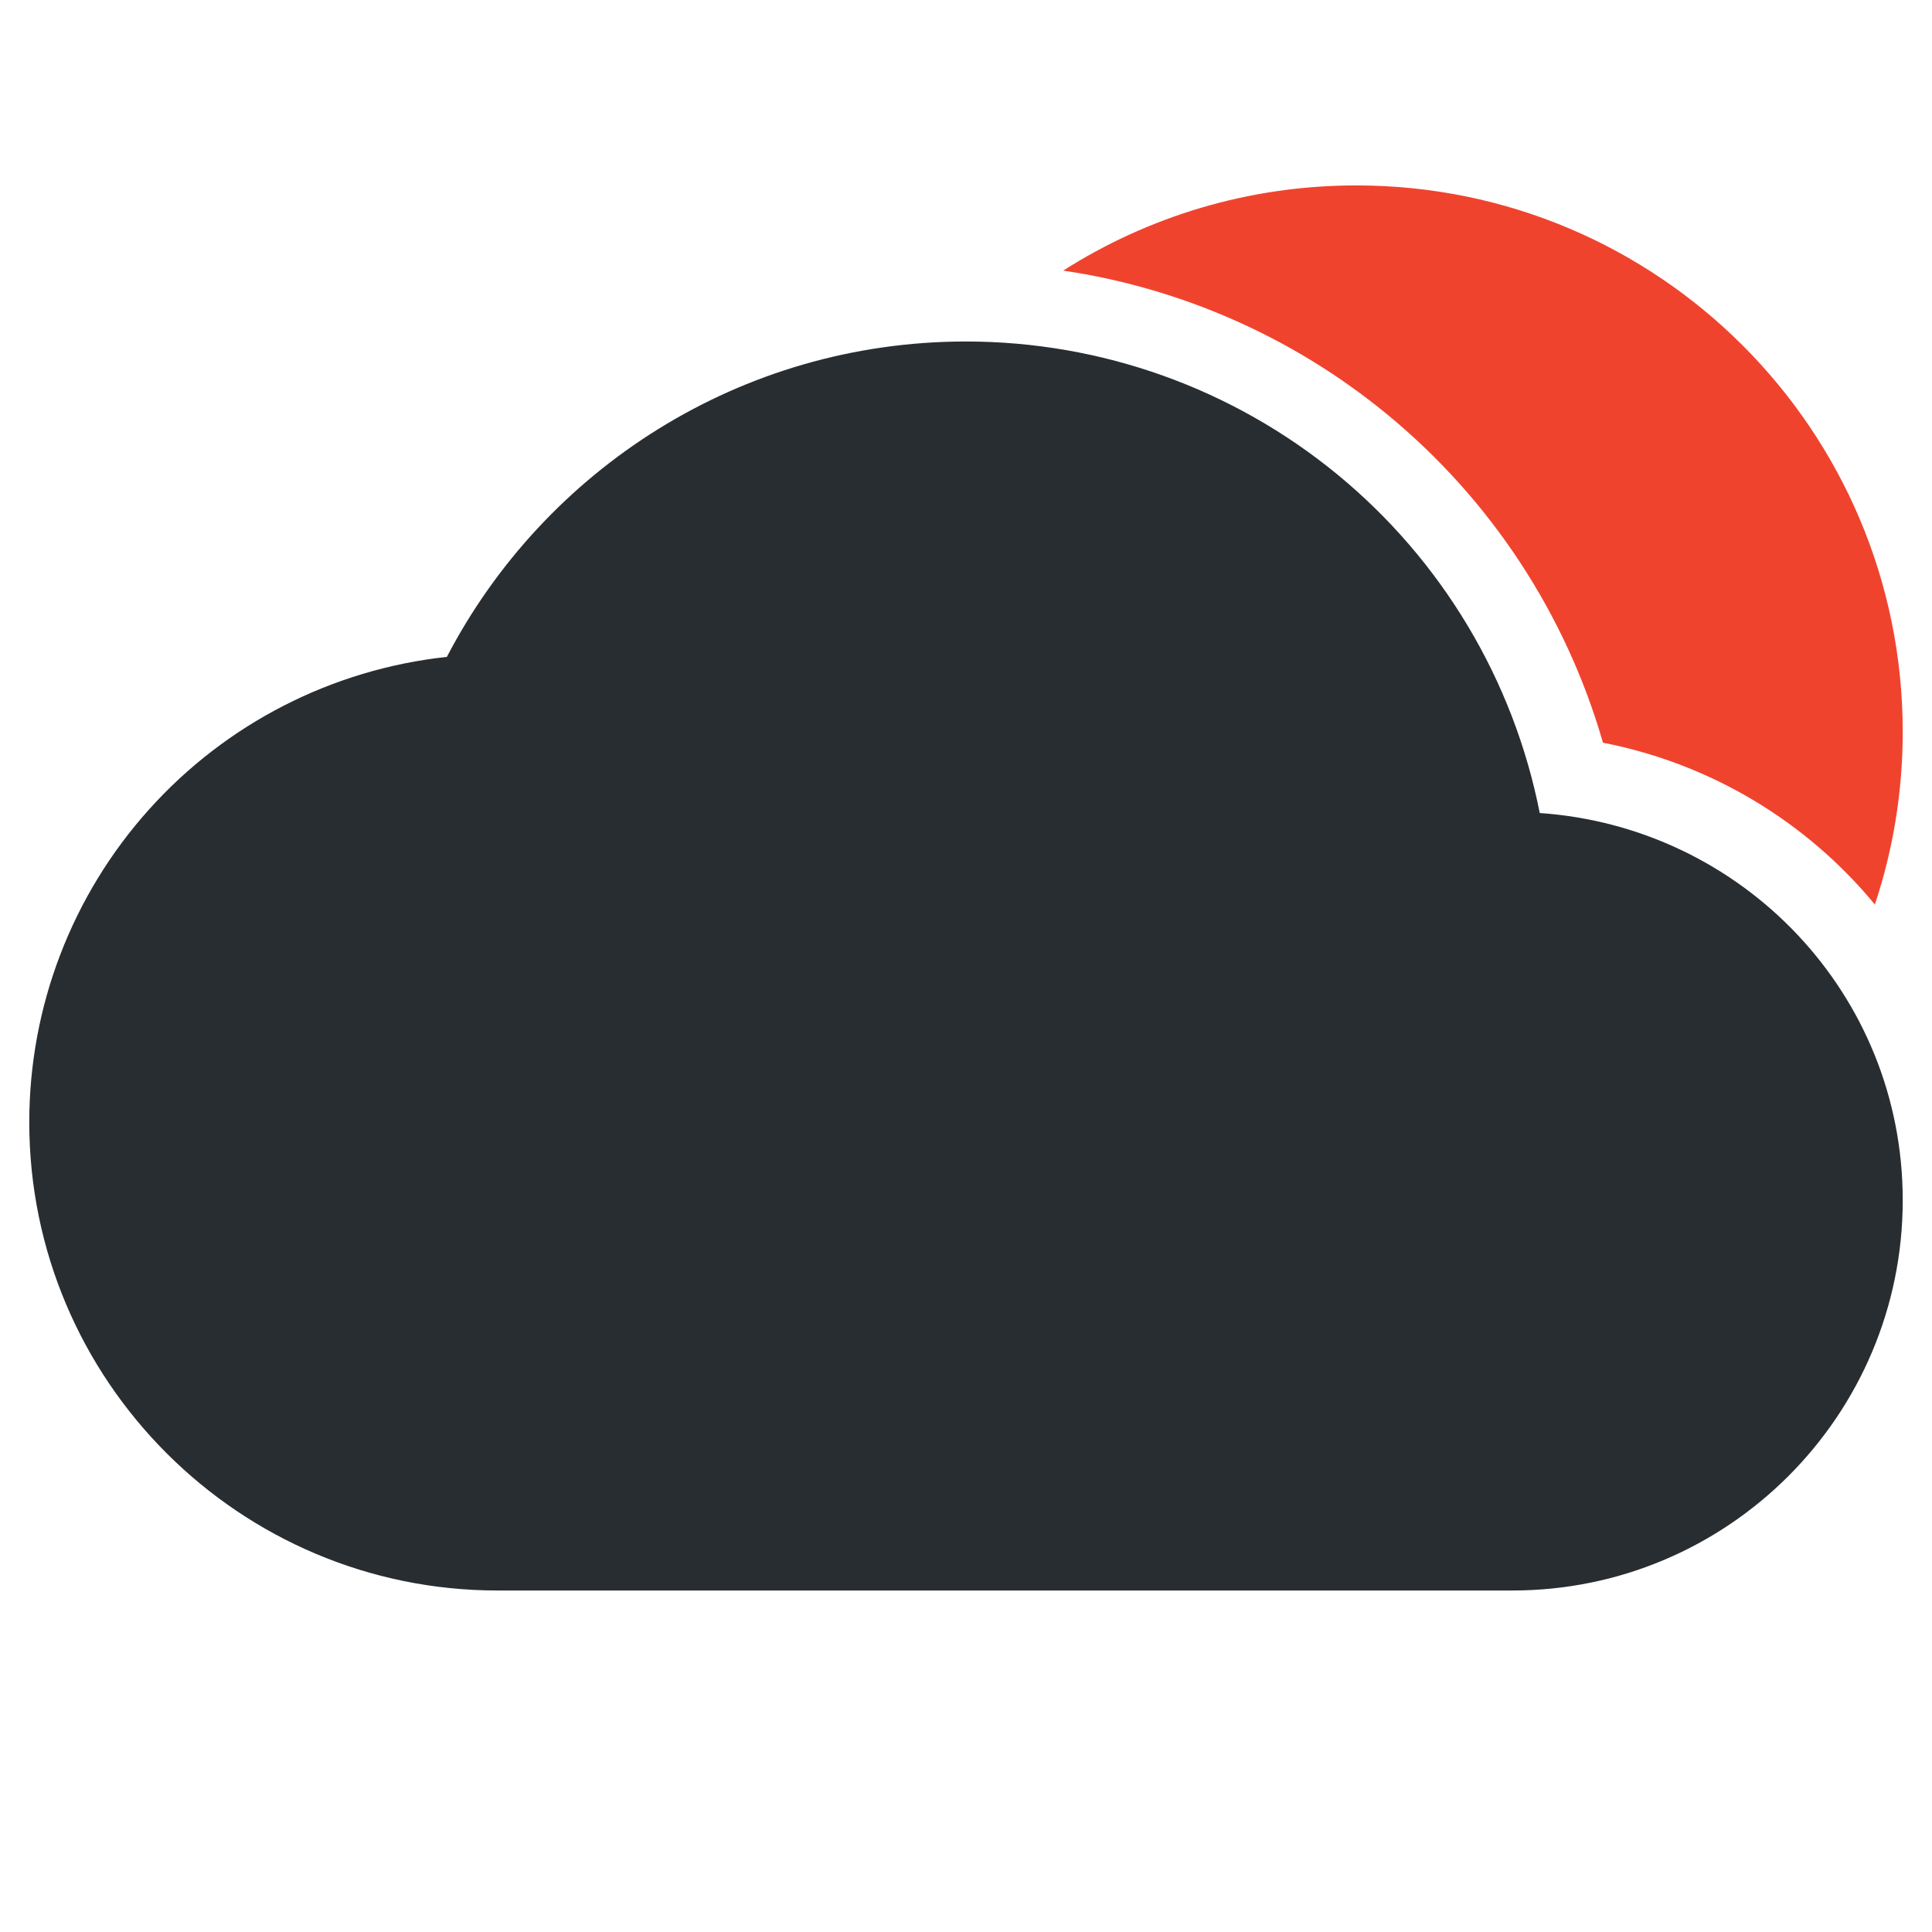 <svg width="33" height="33" viewBox="0 0 33 33" fill="none" xmlns="http://www.w3.org/2000/svg">
<path d="M26.3 13.887C25.852 11.617 24.63 9.573 22.843 8.104C21.055 6.635 18.814 5.833 16.5 5.833C12.647 5.833 9.3 8.02 7.633 11.22C5.674 11.432 3.861 12.36 2.545 13.827C1.228 15.294 0.5 17.195 0.5 19.167C0.5 23.58 4.087 27.167 8.5 27.167H25.833C29.513 27.167 32.5 24.18 32.5 20.5C32.5 16.98 29.767 14.127 26.3 13.887Z" fill="#282D31"/>
<path fill-rule="evenodd" clip-rule="evenodd" d="M32.024 15.45C32.333 14.523 32.5 13.531 32.5 12.5C32.5 7.345 28.321 3.167 23.167 3.167C21.324 3.167 19.607 3.701 18.16 4.622C20.181 4.921 22.095 5.764 23.689 7.074C25.465 8.533 26.748 10.493 27.38 12.686C29.238 13.048 30.868 14.047 32.024 15.45Z" fill="#F0432E"/>
</svg>

